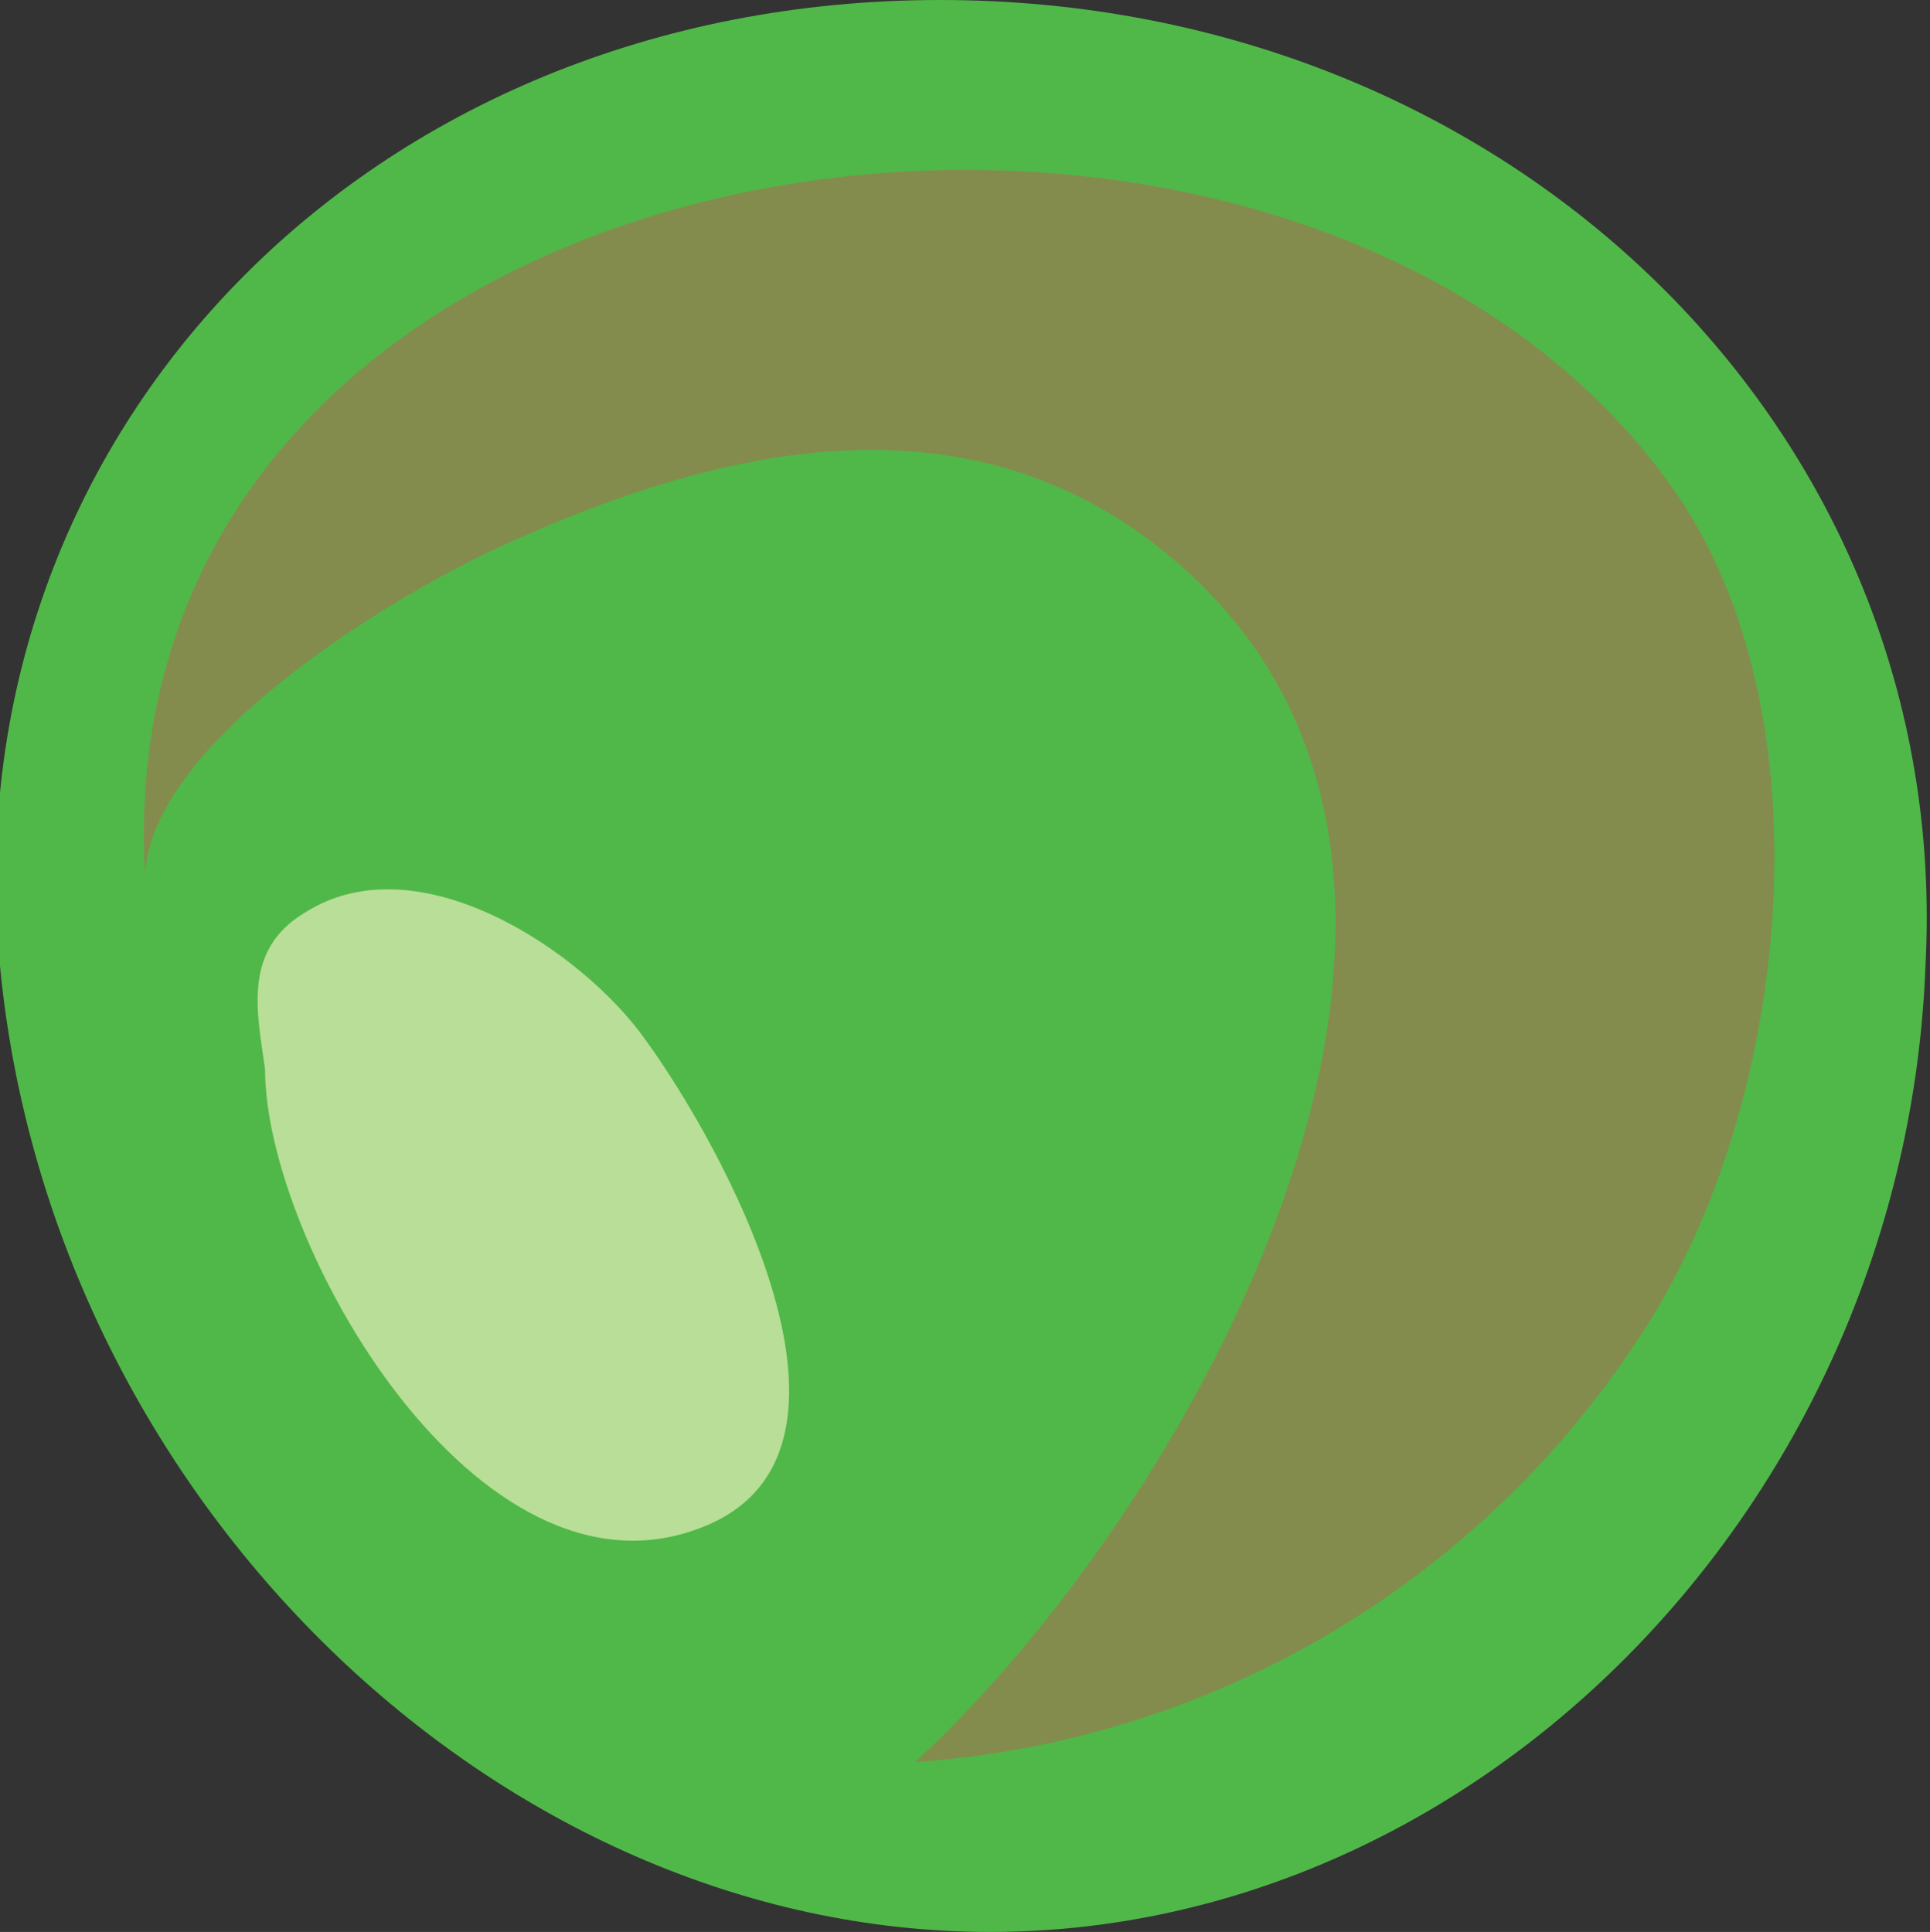 <svg xmlns="http://www.w3.org/2000/svg" viewBox="0 0 17.04 17.06"><rect x="0" y="0" width="17.04" height="17.06" fill="#333333" stroke="none"/><defs><style>.cls-1{isolation:isolate;}.cls-2{fill:#50b848;}.cls-3{fill:#b86053;opacity:0.5;mix-blend-mode:multiply;}.cls-4{fill:#fff7cc;opacity:0.6;mix-blend-mode:overlay;}</style></defs><g class="cls-1"><g id="Layer_2" data-name="Layer 2"><g id="Layer_2-2" data-name="Layer 2"><g id="green"><path class="cls-2" d="M17,8.53C17.25,3.82,13.34,0,8.3,0S-.45,3.82,0,8.53s4.4,8.53,8.74,8.53S16.82,13.24,17,8.53Z"/><path class="cls-3" d="M1.28,7.72C.91,1,11.27-.45,14.71,4.23c1.49,2,1.11,5.58-.25,7.6a8.31,8.31,0,0,1-6.38,3.73c2.51-2.31,5.76-8.12,2-10.84C8.32,3.46,6.21,4,4.39,4.84,3.46,5.27,1.35,6.54,1.28,7.72Z"/><path class="cls-4" d="M2.34,9.44c0,1.53,1.87,4.82,3.85,4.05,1.7-.65.18-3.39-.5-4.32-.55-.77-2-1.75-3-1.11C2.14,8.39,2.27,8.94,2.34,9.44Z"/></g></g></g></g></svg>